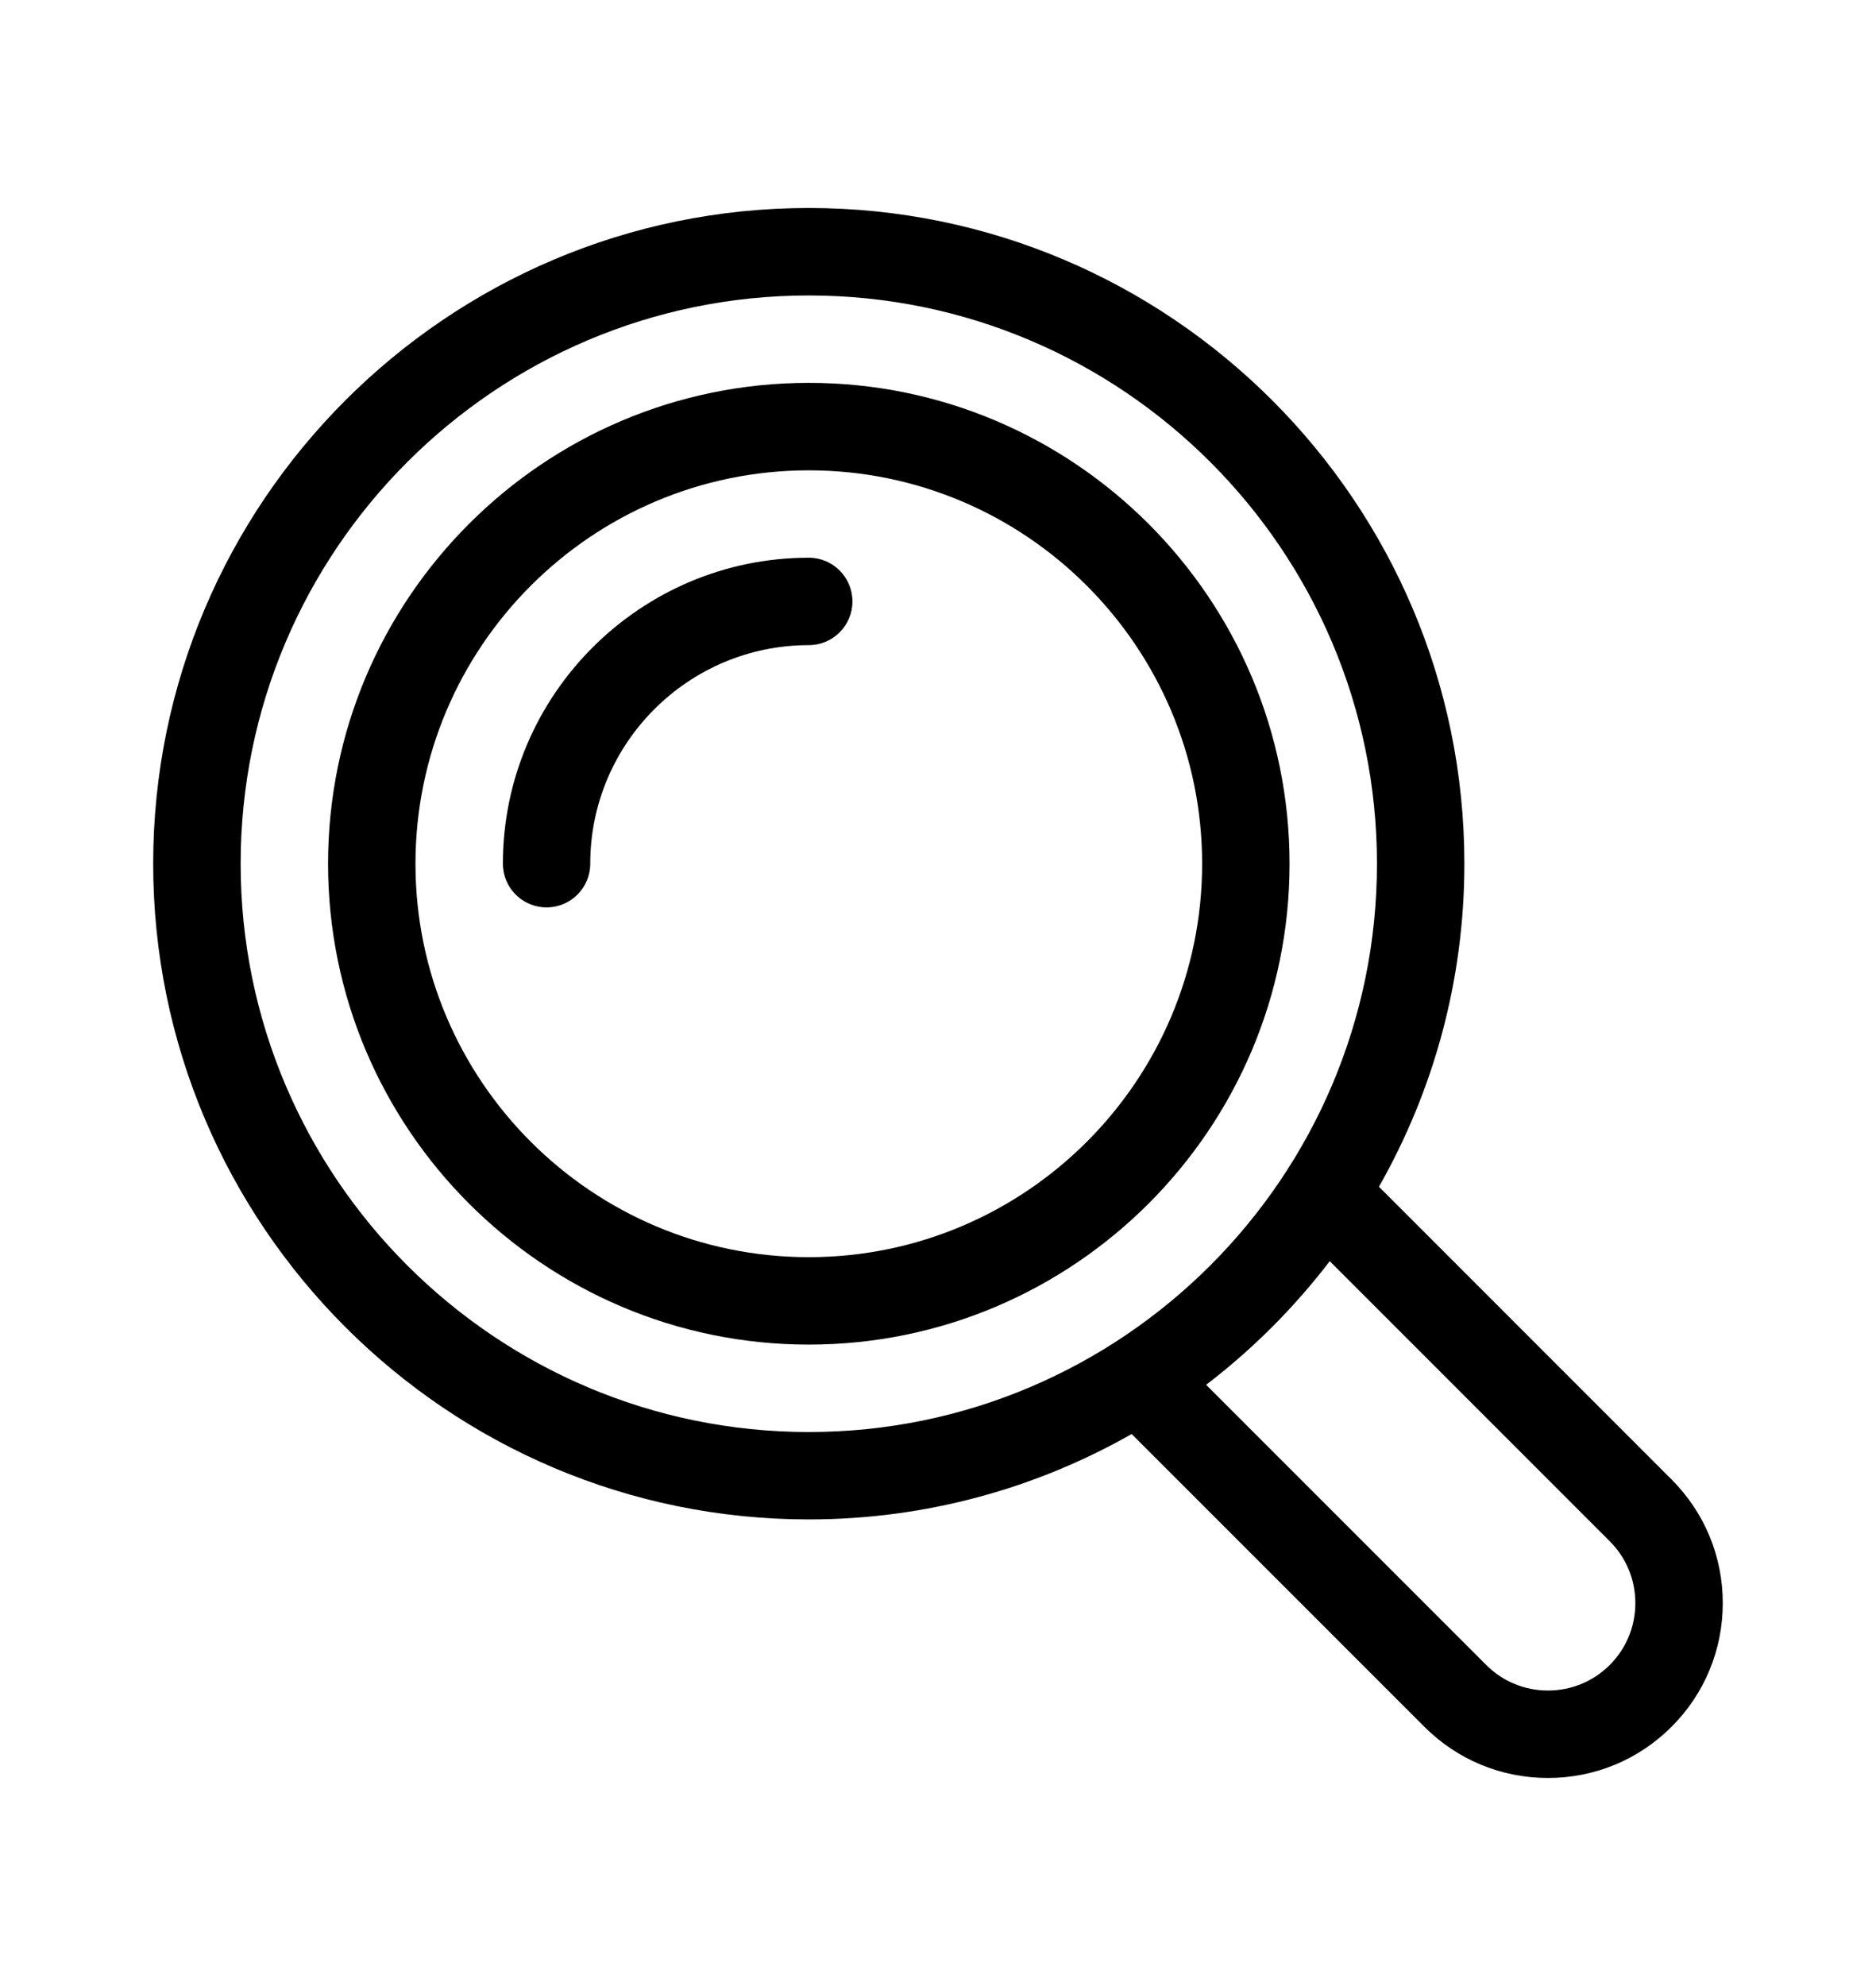 <?xml version="1.0" encoding="utf-8"?>
<!-- Generator: Adobe Illustrator 18.1.1, SVG Export Plug-In . SVG Version: 6.00 Build 0)  -->
<svg version="1.1" id="Слой_1" xmlns="http://www.w3.org/2000/svg" xmlns:xlink="http://www.w3.org/1999/xlink" x="0px" y="0px"
	 viewBox="0 0 40.498 42.863" style="enable-background:new 0 0 40.498 42.863;" xml:space="preserve">
<style type="text/css">
	.st0{fill:none;}
</style>
<g>
	<path class="st0" d="M17.46,11.502c-4.682,0-8.491,3.809-8.491,8.491c0,4.682,3.809,8.491,8.491,8.491s8.491-3.809,8.491-8.491
		C25.951,15.311,22.142,11.502,17.46,11.502z M17.46,15.276c-2.601,0-4.717,2.116-4.717,4.717c0,0.521-0.422,0.943-0.943,0.943
		s-0.943-0.422-0.943-0.943c0-3.641,2.963-6.604,6.604-6.604c0.521,0,0.943,0.422,0.943,0.943S17.981,15.276,17.46,15.276z"/>
	<path class="st0" d="M29.725,19.993c0-6.763-5.502-12.265-12.265-12.265S5.194,13.231,5.194,19.993
		c0,6.763,5.502,12.265,12.265,12.265S29.725,26.756,29.725,19.993z M17.46,30.372c-5.723,0-10.378-4.656-10.378-10.378
		S11.737,9.615,17.46,9.615s10.378,4.655,10.378,10.378S23.182,30.372,17.46,30.372z"/>
	<path class="st0" d="M28.705,28.572c-0.768,1.003-1.665,1.901-2.669,2.669l6.046,6.046c0.356,0.356,0.83,0.552,1.334,0.552
		s0.978-0.196,1.334-0.552c0.356-0.357,0.552-0.83,0.552-1.334s-0.196-0.978-0.552-1.334L28.705,28.572z"/>
	<g>
		<path class="st0" d="M17.46,10.15c-4.682,0-8.491,3.809-8.491,8.491c0,4.682,3.809,8.491,8.491,8.491s8.491-3.809,8.491-8.491
			C25.951,13.959,22.142,10.15,17.46,10.15z M17.46,13.924c-2.601,0-4.717,2.116-4.717,4.717c0,0.521-0.422,0.943-0.943,0.943
			s-0.943-0.422-0.943-0.943c0-3.641,2.963-6.604,6.604-6.604c0.521,0,0.943,0.422,0.943,0.943S17.981,13.924,17.46,13.924z"/>
		<path class="st0" d="M29.725,18.641c0-6.763-5.502-12.265-12.265-12.265S5.194,11.878,5.194,18.641
			c0,6.763,5.502,12.265,12.265,12.265S29.725,25.404,29.725,18.641z M17.46,29.02c-5.723,0-10.378-4.656-10.378-10.378
			S11.737,8.263,17.46,8.263s10.378,4.655,10.378,10.378S23.182,29.02,17.46,29.02z"/>
		<path class="st0" d="M28.705,27.219c-0.768,1.003-1.665,1.901-2.669,2.669l6.046,6.046c0.356,0.356,0.83,0.552,1.334,0.552
			s0.978-0.196,1.334-0.552c0.356-0.357,0.552-0.83,0.552-1.334s-0.196-0.978-0.552-1.334L28.705,27.219z"/>
		<path d="M36.085,31.931l-6.317-6.318c1.171-2.06,1.844-4.438,1.844-6.972c0-7.804-6.349-14.152-14.152-14.152
			S3.307,10.838,3.307,18.641c0,7.804,6.349,14.152,14.152,14.152c2.533,0,4.911-0.672,6.971-1.843l6.318,6.318
			c0.713,0.713,1.66,1.105,2.668,1.105c1.008,0,1.956-0.392,2.669-1.105c0.713-0.713,1.105-1.66,1.105-2.669
			C37.19,33.591,36.797,32.644,36.085,31.931z M17.46,30.907c-6.763,0-12.265-5.502-12.265-12.265
			c0-6.763,5.502-12.265,12.265-12.265s12.265,5.502,12.265,12.265C29.725,25.404,24.222,30.907,17.46,30.907z M34.751,35.934
			c-0.357,0.356-0.83,0.552-1.334,0.552s-0.978-0.196-1.334-0.552l-6.046-6.046c1.003-0.767,1.901-1.665,2.669-2.669l6.045,6.046
			c0.356,0.356,0.552,0.83,0.552,1.334S35.107,35.577,34.751,35.934z"/>
		<path d="M17.46,8.263c-5.723,0-10.378,4.655-10.378,10.378S11.737,29.02,17.46,29.02s10.378-4.656,10.378-10.378
			S23.182,8.263,17.46,8.263z M17.46,27.133c-4.682,0-8.491-3.809-8.491-8.491c0-4.682,3.809-8.491,8.491-8.491
			s8.491,3.809,8.491,8.491C25.951,23.324,22.142,27.133,17.46,27.133z"/>
		<path d="M17.46,12.037c-3.641,0-6.604,2.963-6.604,6.604c0,0.521,0.422,0.943,0.943,0.943s0.943-0.422,0.943-0.943
			c0-2.601,2.116-4.717,4.717-4.717c0.521,0,0.943-0.422,0.943-0.943S17.981,12.037,17.46,12.037z"/>
	</g>
</g>
</svg>
